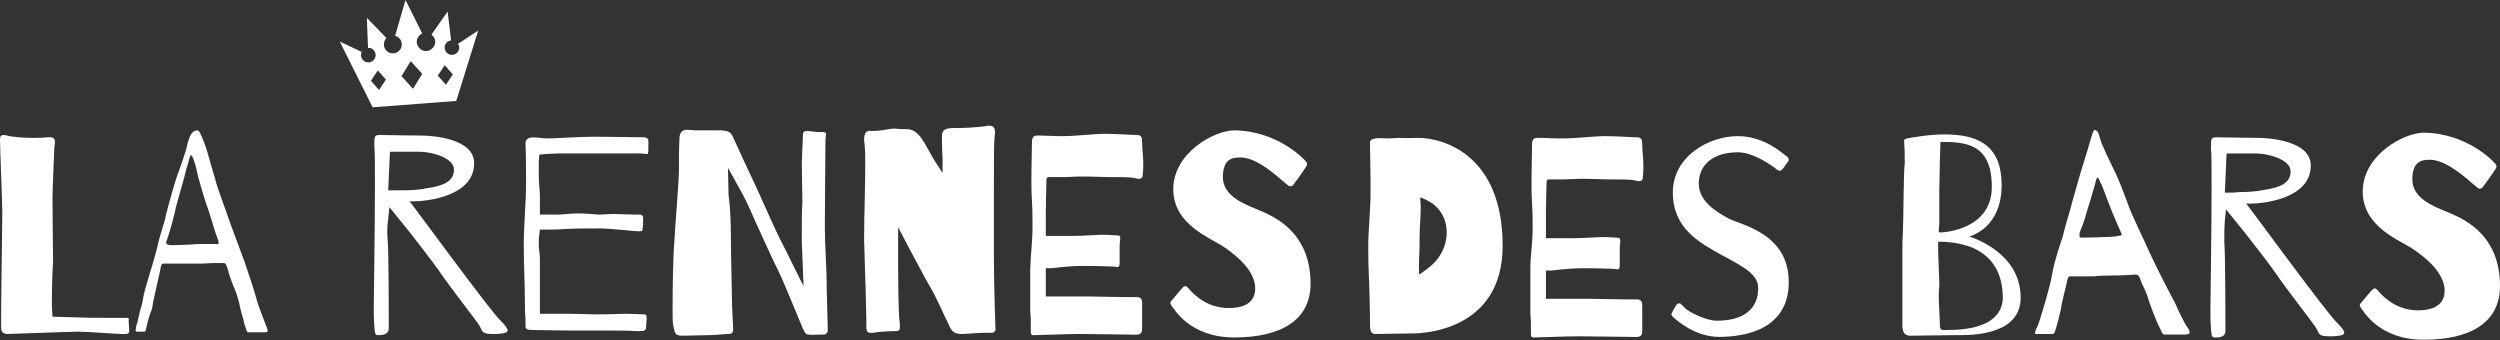 <?xml version="1.0" encoding="utf-8"?>
<!-- Generator: Adobe Illustrator 22.1.0, SVG Export Plug-In . SVG Version: 6.00 Build 0)  -->
<svg version="1.1" id="Calque_1" xmlns="http://www.w3.org/2000/svg" xmlns:xlink="http://www.w3.org/1999/xlink" x="0px" y="0px"
	 viewBox="0 0 433.4 59" style="enable-background:new 0 0 433.4 59;" xml:space="preserve">
<rect x="0" y="0" width="433.4" height="59" fill="#333333" stroke="none"/>
<style type="text/css">
	.st0{fill:#FFFFFF;}
</style>
<g>
	<g>
		<path class="st0" d="M79.1,17.5l3.8-12.2l-3.5,2.3c0.1,0.2,0.2,0.3,0.2,0.5c0.1,0.7-0.4,1.3-1.1,1.4c-0.7,0.1-1.3-0.4-1.4-1.1
			c-0.1-0.7,0.4-1.3,1.1-1.4L77.6,2l-2.8,4c0.2,0.2,0.4,0.4,0.5,0.6c0.4,0.8,0,1.7-0.8,2.1s-1.7,0-2.1-0.8c-0.4-0.8,0-1.7,0.8-2.1
			L70.3,0l-1.8,6.2c0.3,0.1,0.5,0.2,0.7,0.4c0.6,0.6,0.6,1.6,0,2.2s-1.6,0.6-2.2,0c-0.6-0.6-0.6-1.6,0-2.2l-3.4-3.5l0.2,5.2
			c0.2,0,0.4,0,0.6,0.1c0.6,0.3,0.9,1,0.6,1.7c-0.3,0.6-1,0.9-1.7,0.6c-0.6-0.3-0.9-1-0.6-1.7l-3.8-1.8l5.7,11.4L79.1,17.5z
			 M76.5,12.2l0.6-0.9l0.7,0.8l0.7,0.8l-0.6,0.9l-0.6,0.9l-0.7-0.8l-0.7-0.8L76.5,12.2z M70.4,11.9l0.8-1.3l1,1.1l1,1.1l-0.8,1.3
			l-0.8,1.3l-1-1.1l-1-1.1L70.4,11.9z M64.9,13.1l0.6-0.9l0.7,0.8l0.7,0.8l-0.6,0.9l-0.6,0.9L65,14.8L64.3,14L64.9,13.1z"/>
	</g>
	<path class="st0" d="M21.9,55.1C21.9,55.1,22,55.1,21.9,55.1c0.6,0,0.4,0.3,0.4,0.6c0,0.3,0.1,1.1,0.1,1.7c0,0.6-0.6,0.5-1.4,0.5
		c-0.8,0-5.7-0.4-7.4-0.4c-1.7,0-11.5,0.4-12.3,0.4s-1.1-0.5-1.1-1c0-0.4,0-1.8,0-3.8c0-1.8,0.2-14.7,0.2-16.3
		C0.4,35.3,0,25.6,0,24.2c0-0.6,0.2-0.8,0.6-0.8c0.5,0,1.1,0.3,1.8,0.3c0.7,0.1,1.9,0.2,3.3,0.2c0.9,0,1.7,0,2.5-0.1
		c1.9-0.2,1.2,1.1,1.2,2.2c0,0.8-0.3,6.5-0.3,8.6s0.1,10,0.1,10.9C9.1,46.4,9,50,9,50.8c0,0.2,0,0.6,0,1c0,0.4,0,0.9,0,1.4l0.1,1.7
		l7,0.2L21.9,55.1z"/>
	<path class="st0" d="M24.8,51.8c0.1-0.8,0.5-2.2,0.9-3.5c0.4-1.4,1.3-4.2,1.6-5.6c0.3-1.5,1-3.5,1.3-4.6c0.2-1.2,0.9-3.5,1.3-5
		c0.4-1.4,0.8-2.7,1.1-3.4c0.2-0.7,1.3-3.5,1.5-4.8c0.4-1.4,0.8-2.3,1.7-2.3c0.4,0,0.8,1.1,1.3,2.4c0.5,1.3,1.5,5.2,1.8,6
		c0.1,0.9,2.3,6.6,2.5,7.4c0.4,1,2.1,5.7,2.6,7c0.4,1.2,1.6,4.7,2,6.2c0.4,1.6,1.7,4.7,1.9,5.3c0.1,0.2,0.1,0.4,0.1,0.5
		c0,0.1-0.1,0.2-0.5,0.2h-2.7c-0.2,0-0.4,0-0.5-0.4c-0.2-0.6-0.4-1.2-0.5-1.8c-0.3-0.9-0.5-1.8-0.6-2.2c-0.1-0.7-0.6-2.5-1-3.3
		c-0.2-0.4-0.5-1.3-0.8-2.1l-0.4-1.4c-0.3-0.8-0.4-0.8-0.8-0.8c-0.5,0-1,0-1.5,0c-0.8,0-1.8,0.1-2.1,0.1c-0.4,0-2,0-3.6,0h-3
		c0,0,0,0-0.1,0c-0.2,0-0.3,0.1-0.4,0.5l-0.1,0.5l-0.2,0.9c-0.2,0.8-1,4.6-1.1,5c0,0.4-0.2,1.2-0.4,1.6c-0.1,0.2-0.3,0.9-0.5,1.6
		c-0.1,0.4-0.2,0.8-0.3,1.3c-0.1,0.4-0.1,0.4-0.5,0.4h-1c-0.3,0-0.4-0.2-0.2-0.6c0,0,0-0.1,0-0.2c0-0.1,0-0.3,0.2-0.7l0.4-1.8
		C24.3,53.7,24.7,52.7,24.8,51.8z M37.9,42.1c0-0.2-0.1-0.6-0.3-1.1c-0.4-0.9-1.2-4-1.8-5.5c-0.5-1.5-1.6-5.2-1.7-6
		c-0.2-0.9-0.7-2.6-1-2.6c-0.2,0-0.4,1.3-0.8,2.4c-0.2,1.1-1.5,5.4-1.8,6.6c-0.2,1.2-1.2,4.8-1.6,5.8c0,0.1-0.1,0.2-0.1,0.3
		c0,0.6,0.9,0.5,1.4,0.5c0.5,0,2.2-0.1,2.8-0.1c0.3,0,0.9-0.1,1.7-0.1c1,0,2.1,0,2.6,0C37.8,42.4,37.9,42.3,37.9,42.1z"/>
	<path class="st0" d="M67.2,41.5c0.2,2.1,0.2,14.1,0.2,15.4c0,1.2-1.3,1.2-1.9,1.2c-0.6,0-0.5-0.8-0.6-1.4c0-0.4-0.1-1.3-0.1-2.3
		c0-0.5,0-1,0-1.5c0-1.1,0.2-13.1,0.2-20.9c0-3.4,0-5.9-0.1-6.5c0-0.4,0-0.7,0-1c0-1,0.3-1.1,0.9-1.1c0.6,0,5.2,0.1,7.2,0.1
		c2,0,9.2,0.5,9.2,4.8c0,5.7-8.1,6.6-10.5,6.6c-0.4,0-0.6,0-0.7,0c0.4,0.4,13.9,18.9,15.7,20.6c1.1,1.1,1.3,1.5,1.3,1.8
		c0,0.1-0.1,0.2-0.2,0.3c-0.3,0.2-1.3,0.3-2.2,0.3c-2,0-1.9-0.3-2.4-1.3c-0.4-0.8-4.9-6.4-7.2-9.8c-1.2-1.7-3.3-4.4-5.1-6.7
		l-3.4-4.2L67.3,38C67.1,39.1,67.1,40.5,67.2,41.5z M69.8,33c1.4,0,3.1-0.1,4.4-0.4c2.6-0.4,4.5-1.1,4.5-3.2c0-2.1-4-3.1-6-3.1
		c-1.2,0-2.4,0-3.4,0h-1.7L67.3,33C68.2,33,68.9,33,69.8,33z"/>
	<path class="st0" d="M93.4,42.3c0,1.1,0.2,1.6,0.2,2.7l0,5.8c0,0.8,0,1.7,0,2.4c0,0.4,0,0.8,0,1.2c0.6,0,1.3,0,1.8,0
		c1,0,2.2,0,3.2,0c1.8,0,3.4,0.1,5.2,0.1c1.8,0,3.4-0.1,4.7-0.1s2.6,0.1,3.1,0.1s0.5,0.2,0.5,0.8c0,0.4-0.1,1-0.1,1.5
		c0,0.4-0.3,0.6-1,0.6c-0.2,0-0.5,0-0.9,0c-0.9-0.1-3.1-0.1-5.3-0.1c-1.2,0-2.4,0-3.5,0c-0.8,0-1.7,0-2.7,0c-2.6,0-5.3-0.1-6.4-0.1
		c-1,0-1.1-0.3-1.1-0.7c0-0.2,0-0.5,0-0.8c0-0.2,0-0.3,0-0.4c0-0.3-0.1-0.6-0.1-2.8c0-3-0.2-6.8-0.2-10s0.4-8.1,0.4-10.1
		c0-1.9,0-5.6-0.1-7.4c-0.1-1.8,2.3-1,3.8-1c1.5,0,5.5-0.3,8.2-0.3c2.5,0,7.4,0.1,8.5,0.1c1,0,0.8,0.8,0.8,1.3c0,0.1,0,0.3,0,0.5
		c0,0.5,0,1.1-0.2,1.1c-0.5,0-0.6-0.1-1.6-0.1h-7.8l-6,0c-0.7,0-1.6,0.1-2.2,0.1l-1.1,0.1l-0.1,1.3c0,0.7,0,1.6,0,2.3
		c0,1.4,0.2,2.6,0.2,3.7v1.9c0,0.4,0,0.8,0,1.2c0.4,0,0.9,0,1.3,0h1.9c0.8,0,1.8-0.2,3.4-0.2c1.6,0,3.2,0.2,3.8,0.2s1.4-0.1,2.5-0.1
		c0.9,0,2.4,0.1,3.4,0.1c0.3,0,0.5,0,0.7,0c0.1,0,0.2,0,0.3,0c0.5,0,0.6,0.4,0.6,0.6c0,0.2,0,1.4-0.1,1.8c0,0.4,0,0.5-0.7,0.5
		c-0.7,0-4.9-0.5-6.7-0.5c-1.8,0-4.1,0-6.1,0.1c-1,0.1-2,0.1-2.9,0.1c-0.5,0-0.9,0-1.4,0l-0.1,0.8C93.4,41.2,93.4,41.8,93.4,42.3z"
		/>
	<path class="st0" d="M126.7,40.5c0,3.4,0.2,10.4,0.2,11.8c0,1.4,0.2,3.9,0.2,4.7c0,0,0,0.1,0,0.1c0,0.7-0.4,0.8-0.9,0.8
		c-0.5,0-2.1,0.2-3.3,0.2c-1.2,0-3.4,0.1-4.7,0.1s-1.2-0.7-1.4-1.4c-0.1-0.4-0.2-0.9-0.2-2.1c0-0.5,0-1.2,0-2
		c0-2.8,0.1-8.6,0.3-10.7c0.1-2.3,0.8-10.6,0.8-12.5c0-1.9,0-3.8,0.1-5.7c0.1-1.1,0.7-1.3,1.4-1.3c0.5,0,1,0.1,1.3,0.1
		c0.8,0,2.8,0,4.1,0c1.4,0,2,0.2,2.4,1c0.4,0.8,1.8,4,3,6.5c1.2,2.4,4.2,9.4,5.4,11.7c0.6,1.2,1.6,3.1,2.4,4.8l1.5,3l-0.1-2.8
		l-0.2-4.8c0-0.5,0-1,0-1.5c0-2.1,0-4,0.1-5.4c0-1.6-0.1-5.2-0.1-7l0.2-4.7c0-0.6,0.3-0.7,0.7-0.7c0.3,0,0.7,0.1,1,0.1
		c0.6,0.1,0.8,0.1,1.7,0.1c0.5,0,0.6,0.1,0.6,0.4c0,0.2-0.1,0.6-0.1,1c0,0.9-0.1,11.5-0.1,14c0,0.4,0,0.9,0,1.4
		c0,2.8,0.3,6.9,0.3,8.8c0,2.1,0.2,7.6,0.2,8.5c0,0,0,0.1,0,0.1c0,0.9-0.5,0.9-0.9,0.9c-0.1,0-0.3,0-0.6,0c-0.6,0-1.3,0.1-1.7,0
		c-0.5,0-0.6,0-1.1-1c-0.4-0.9-3.1-7.6-4-9.5c-1-1.9-4.4-9.4-5.4-11.7c-0.5-1.1-1.4-2.8-2.2-4.2l-1.4-2.5l0.1,4.6
		C126.6,35.9,126.7,38.8,126.7,40.5z"/>
	<path class="st0" d="M163.3,23.5c0-1.4,1.5-1.3,2.5-1.3c1,0,4-0.1,5.4-0.4c1.4-0.1,1.4,0.7,1.2,2.2c-0.1,0.7-0.1,5.1-0.1,9.7
		c0,4.5,0,9.3,0,11c0,4.1,0.3,14.3,0.3,12.2c0,0.6-0.3,0.8-0.8,0.8c-0.1,0-0.3,0-0.6,0c-0.2,0-0.5,0-0.8,0c-1.1,0-2.7,0.2-3.7,0.2
		c-1.3,0-1.8-0.5-2.3-1.8c-0.7-1.3-1.9-4.3-3.4-6.8c-0.7-1.2-2-3.7-3.2-5.9l-2.1-4v1.8c0,1.1,0,2.3,0,3.4c0,2.2,0,10.2,0.3,11.5
		c0,0.2,0,0.4,0,0.6c0,0.7-0.3,0.7-0.9,0.7c-0.8,0-2.7,0.1-3.8,0.3c-1,0.1-1.2-0.2-1.1-1.8c0-1.5-0.2-8.3-0.4-14.2
		c0-4.1,0.2-9.5,0.2-13.1c0-1.4,0-2.6-0.1-3.3c0-0.4-0.1-0.8-0.1-1.1c0-1.4,0.6-1.6,1.3-1.5c0.8,0,1.3,0,2.9-0.3
		c0.5-0.1,0.8-0.1,1.1-0.1c0.5,0,0.8,0.1,2.2,0.1c2,0,3.1,2.7,4,4.2c0.4,0.8,1,1.7,1.4,2.3l0.7,1.1v-2.7
		C163.3,25.9,163.3,24.3,163.3,23.5z"/>
	<path class="st0" d="M179,38.7c0-3.7-0.2-4.1-0.2-7s0.1-5.8,0.1-7.1c0-0.9,0.4-1.1,0.9-1.1c0.2,0,0.5,0,0.7,0
		c0.7,0,1.6,0.1,3.8,0.1c2.1,0,5.4-0.4,7.3-0.4c2,0,4.5,0.2,5.4,0.2s1,0.4,1,1.4c0,1,0.2,2.2,0.2,3.7c0,0.4,0,1-0.1,1.8
		c0,0.6-0.3,0.7-0.7,0.7s-0.8-0.2-1.1-0.2c-0.7-0.1-2.2-0.1-4.2-0.1c-1.2,0-2.5-0.1-3.7-0.1c-0.4,0-0.9,0-1.3,0
		c-0.7,0-1.7,0.1-2.6,0.1c-1.2,0-2.3,0-2.6,0c-0.5,0-0.5,0.2-0.5,1c0,0.8-0.1,3-0.1,4.7v2.9c0,0.5,0,1,0,1.6c0.4,0,0.8,0,1.3,0
		c0.8,0,2,0,3.4,0c1.8,0,4-0.2,5.2-0.2c1.2,0,1.8,0.1,2.4,0.1s0.6,0.2,0.6,0.6c0,0.3-0.1,0.6-0.1,1.5s0,1.4,0,2.6
		c0,0.6-0.1,0.8-0.4,0.8c-0.2,0-0.5-0.1-0.9-0.1c-0.8,0-1.8-0.1-4.9-0.1c-3.1,0-5.2,0.4-5.7,0.4c-0.3,0-0.5,0-0.6,0
		c-0.1,0-0.2,0-0.3,0v4.9c0.1,0,0.3,0,0.5,0c0.3,0,0.8,0,1.4,0c1.1,0,3.5,0,5.7,0c1.6,0,4.2,0.1,6.1,0.1c0.9,0,1.6,0,2,0
		c0.8,0,1,0.4,1,1c0,0.3,0,0.7,0,1c0,1,0,2,0,3.4c0,1.4-0.8,1.1-2.3,1.1c-1.6,0-6.3-0.1-8.6-0.1c-2.3,0-7,0.2-7.7,0.2
		c-0.1,0-0.2,0-0.3,0c-0.4,0-0.4-0.4-0.4-0.8c0-0.5,0-1.2,0-1.8c0-0.6-0.1-1.1-0.1-2.1v-6.7C178.7,43.4,179,42.5,179,38.7z"/>
	<path class="st0" d="M226.4,28c0.1,0.1,0.2,0.3,0.2,0.4c0,0.2-0.1,0.4-0.3,0.7c-0.3,0.4-1.2,1.8-1.7,2.4c-0.4,0.5-0.4,0.8-1,0.8
		c-0.5,0-5-5-8.5-5c-1.3,0-3.1,0.1-3.1,3.4c0,3.2,3.5,4.6,5.7,5.5c2.3,1,9.5,3.4,9.5,13c0,6.4-5.3,9.3-13.2,9.3
		c-7.9,0-10.5-5.1-10.9-5.5c-0.1-0.2-0.2-0.3-0.2-0.5c0-0.2,0.1-0.3,0.4-0.6c0.4-0.5,1.3-1.6,1.8-2.1c0.1-0.1,0.2-0.2,0.4-0.2
		c0.3,0,0.6,0.5,1,0.9c0.5,0.5,2.7,2.9,6.5,2.9c1.8,0,4.6-0.4,4.6-3.4c0-3-3.1-5.6-5.3-7.1c-2.2-1.6-8.9-3.8-8.9-10.1
		s7.1-10.2,10.6-10.2C221.5,22.7,226.1,27.6,226.4,28z"/>
	<g>
		<path class="st0" d="M245.8,23.9c4.5,0,14.7,3,14.7,18.7c0,14.6-13.6,15.2-15.5,15.2c-1.9,0-5.4,0.1-6.6,0.1
			c-0.8,0-0.9-0.8-0.9-1.7c0-0.4,0-0.9,0-1.3c0-1.2-0.1-3.6-0.1-4.6c0-1-0.2-3.4-0.2-7.2c0-3.8,0.4-6.2,0.4-10.1
			c0-3.9-0.1-7.2-0.1-8.3c0-1,2.1-0.7,3.3-0.7l1.8-0.1C243.5,24,244.7,23.9,245.8,23.9z M248.4,45.8c1.2-1.2,2.4-3,2.4-5.5
			c0-2.5-1.2-4-2.3-4.9c-0.7-0.5-1.5-0.9-2.3-1.2c0,0.5,0.1,1.1,0.1,1.7c0,1.7-0.2,3.5-0.2,5.1c0,1.1,0,2.7-0.1,4.1
			c0,0.8,0,1.7,0,2.5C246.8,47.1,247.6,46.5,248.4,45.8z"/>
		<path class="st0" d="M265.7,39.1c0-3.7-0.2-4.1-0.2-7s0.1-5.8,0.1-7.1c0-0.9,0.4-1.1,0.9-1.1c0.2,0,0.5,0,0.7,0
			c0.7,0,1.6,0.1,3.8,0.1c2.1,0,5.4-0.4,7.3-0.4c2,0,4.5,0.2,5.4,0.2s1,0.4,1,1.4c0,1,0.2,2.2,0.2,3.7c0,0.4,0,1-0.1,1.8
			c0,0.6-0.3,0.7-0.7,0.7s-0.8-0.2-1.1-0.2c-0.7-0.1-2.2-0.1-4.2-0.1c-1.2,0-2.5-0.1-3.7-0.1c-0.4,0-0.9,0-1.3,0
			c-0.7,0-1.7,0.1-2.6,0.1c-1.2,0-2.3,0-2.6,0c-0.5,0-0.5,0.2-0.5,1c0,0.8-0.1,3-0.1,4.7v2.9c0,0.5,0,1,0,1.6c0.4,0,0.8,0,1.3,0
			c0.8,0,2,0,3.4,0c1.8,0,4-0.2,5.2-0.2c1.2,0,1.8,0.1,2.4,0.1c0.5,0,0.6,0.2,0.6,0.6c0,0.3-0.1,0.6-0.1,1.5c0,0.9,0,1.4,0,2.6
			c0,0.6-0.1,0.8-0.4,0.8c-0.2,0-0.5-0.1-0.9-0.1c-0.8,0-1.8-0.1-4.9-0.1c-3.1,0-5.2,0.4-5.7,0.4c-0.3,0-0.5,0-0.6,0
			c-0.1,0-0.2,0-0.3,0v4.9c0.1,0,0.3,0,0.5,0c0.3,0,0.8,0,1.4,0c1.1,0,3.6,0,5.7,0c1.6,0,4.2,0.1,6.1,0.1c0.9,0,1.6,0,2,0
			c0.8,0,1,0.4,1,1c0,0.3,0,0.7,0,1c0,1,0,2,0,3.4c0,1.4-0.8,1.1-2.3,1.1c-1.6,0-6.3-0.1-8.6-0.1c-2.3,0-7.1,0.2-7.7,0.2
			c-0.1,0-0.2,0-0.3,0c-0.4,0-0.4-0.4-0.4-0.8c0-0.5,0-1.2,0-1.8s-0.1-1.1-0.1-2.1v-6.7C265.3,43.7,265.7,42.9,265.7,39.1z"/>
		<path class="st0" d="M301.3,26.4c-4.7,0-6.8,2.5-6.8,5.4c0,3,2.8,4.8,5.2,6.1c2.5,1.2,10.4,2.7,10.4,11c0,8.4-7.9,9.5-12.1,9.5
			c-4.2,0-7.5-3-7.9-3.4c-0.4-0.3-0.4-0.6-0.2-0.9s0.7-1.5,1.1-1.5c0,0,0.1,0,0.1,0c0.3,0,0.2,0,1,0.8c0.8,0.8,3.8,2.2,5.5,2.2
			s7.2-0.2,7.2-5.7c0-2.8-3.8-4.2-7.6-6.4c-3.7-2.1-7.2-4.7-7.2-10.1c0-6.4,6.4-9.8,11.2-9.8c4.8,0,7.9,3.1,8.4,3.4
			c0.3,0.2,0.5,0.4,0.5,0.7c0,0.1,0,0.2-0.2,0.4c-0.2,0.2-0.9,1.5-1.3,1.5c-0.2,0-0.4-0.1-0.6-0.2l-0.3-0.3
			C307.1,28.7,304,26.4,301.3,26.4z"/>
		<path class="st0" d="M350.3,51.6c0,6.9-9.5,6.5-11.4,6.5c-1.9,0-6.6,0.1-7.7,0.1c-1.2,0-1.4-0.9-1.4-1.8l0-10.8c0-0.9,0-1.6,0-2.3
			c0-0.9,0-1.8,0.1-3.4c0.1-2.7,0.1-10.2,0.3-11.5c0-0.4,0-0.9,0-1.4c0-1.1-0.1-2.2-0.1-2.4c0-0.1,0-0.2,0-0.2
			c0-0.2,0.1-0.3,0.5-0.4c0.4-0.1,3.8-0.7,6.4-0.7c5.3,0,10,1.4,10,8.8c0,3.8-1.4,6-2.8,7.3c-0.8,0.7-1.8,1.3-2.8,1.6
			C342.6,41.4,350.3,44.1,350.3,51.6z M347.2,51.6c0-5.3-2.8-7.7-5.6-8.8c-1.7-0.6-3.5-0.9-5.6-0.9c0,0.1,0,0.2,0,0.4
			c0,0.2,0,0.6,0,1.1c0,1.1,0.2,4.9,0.2,5.7c0,0.9-0.1,1.1-0.1,2.2s0.2,4.2,0.2,5.1c0,1,0.5,0.8,1.5,0.8
			C344.3,57.2,347.2,54.9,347.2,51.6z M336.1,39.9c0,0.3,0,0.4,0.3,0.4c0.4,0,8.9-0.4,8.9-7.9c0-7.5-4.5-7.8-8.9-7.8l-0.1,3.1
			c0,1.8-0.1,3.8-0.1,5.2v5.5C336.2,39.3,336.1,39.6,336.1,39.9z"/>
		<path class="st0" d="M362.8,23c0.2-0.5,0.4-0.6,0.7-0.3c0.3,0.2,0.4,0.8,0.6,1.4c0.1,0.7,1.9,4.4,2.6,5.8c0.7,1.5,1.4,3.3,2.1,5.2
			c0.6,1.9,3.1,6.9,4.1,9.2c1,2.2,3.5,7,4.2,8.3c0.6,1.3,1.6,3.6,2.3,4.4c0.1,0.3,0.2,0.5,0.2,0.6c0,0.3-0.4,0.4-0.9,0.4h-3.5
			c-0.4,0-0.6-0.9-1-1.6c-0.4-0.7-1.7-4.2-1.9-5c-0.2-0.7-0.9-2-1.2-2.8c-0.2-0.8-0.5-1-0.9-1c-0.3,0-1.1,0.1-1.9,0.1
			c-0.8,0.1-3.8,0-5.2,0.2c-0.4,0-1,0-1.6,0c-1.2,0-2.3,0-2.6,0c-0.4,0-0.5,0.5-0.6,1.1c-0.1,0.5-0.9,3.5-1,4.5l-0.5,2.1l-0.4,1.4
			c-0.2,0.7-0.3,0.9-0.6,0.9H353c-0.2,0-0.2,0-0.2-0.2s0.1-0.4,0.2-0.7c0.2-0.4,0.3-0.5,0.7-1.8s1.8-5.8,2.1-7.9
			c0.4-2.2,1.3-4.8,1.8-6.3c0.4-1.6,0.6-2.4,1.3-4.7c0.6-2.3,1.3-4.6,1.8-6.4l1.2-3.9C362.3,24.6,362.6,23.6,362.8,23z M367.8,40.7
			c0-0.1,0-0.2-0.1-0.4c-0.3-0.6-1.8-4.1-2.3-5.5c-0.6-1.5-1-2.8-1.2-3c-0.3-0.7-0.4-1-0.6-1c-0.2,0-0.3,0.9-0.6,1.8
			c-0.2,0.8-1,3.4-1.3,4.3c-0.2,1-0.8,2.5-1.1,3.2c-0.1,0.3-0.1,0.6-0.1,0.8c0,0.2,0.1,0.3,0.4,0.3c0.6,0,5-0.1,5.8-0.2
			C367.4,40.8,367.8,40.9,367.8,40.7z"/>
		<path class="st0" d="M385.6,41.9c0.2,2.1,0.2,14.1,0.2,15.4s-1.3,1.2-1.9,1.2c-0.6,0-0.5-0.8-0.6-1.4c0-0.4-0.1-1.3-0.1-2.3
			c0-0.5,0-1,0-1.5c0-1.1,0.2-13.1,0.2-20.9c0-3.4,0-5.9-0.1-6.5c0-0.4,0-0.7,0-1c0-1,0.3-1.1,0.9-1.1c0.6,0,5.2,0.1,7.2,0.1
			c2,0,9.2,0.5,9.2,4.8c0,5.7-8.1,6.6-10.5,6.6c-0.4,0-0.6,0-0.7,0c0.4,0.4,13.9,18.9,15.7,20.6c1.1,1.1,1.3,1.5,1.3,1.8
			c0,0.1-0.1,0.2-0.2,0.3c-0.3,0.2-1.3,0.3-2.2,0.3c-2,0-1.9-0.3-2.4-1.3c-0.4-0.8-4.9-6.4-7.2-9.8c-1.2-1.7-3.3-4.4-5.1-6.7
			l-3.4-4.2l-0.2,1.9C385.6,39.5,385.6,40.9,385.6,41.9z M388.2,33.3c1.4,0,3.1-0.1,4.4-0.4c2.6-0.4,4.5-1.1,4.5-3.2
			c0-2.1-4-3.1-6-3.1c-1.2,0-2.4,0-3.4,0h-1.7l-0.3,6.8C386.6,33.4,387.4,33.4,388.2,33.3z"/>
		<path class="st0" d="M432.6,28.4c0.1,0.1,0.2,0.3,0.2,0.4c0,0.2-0.1,0.4-0.3,0.7c-0.3,0.4-1.2,1.8-1.7,2.4c-0.4,0.5-0.4,0.8-1,0.8
			c-0.5,0-5-5-8.5-5c-1.3,0-3.1,0.1-3.1,3.4c0,3.2,3.5,4.6,5.7,5.5c2.3,1,9.5,3.4,9.5,13c0,6.4-5.3,9.3-13.2,9.3
			c-7.9,0-10.5-5.1-10.9-5.5c-0.1-0.2-0.2-0.3-0.2-0.5c0-0.2,0.1-0.3,0.4-0.6c0.4-0.5,1.3-1.6,1.8-2.1c0.1-0.1,0.2-0.2,0.4-0.2
			c0.3,0,0.6,0.5,1,0.9c0.5,0.5,2.7,2.9,6.5,2.9c1.7,0,4.6-0.4,4.6-3.4c0-3-3.1-5.6-5.3-7.1c-2.2-1.6-8.9-3.8-8.9-10.1
			c0-6.3,7.1-10.2,10.6-10.2C427.7,23.1,432.3,28,432.6,28.4z"/>
	</g>
</g>
</svg>
